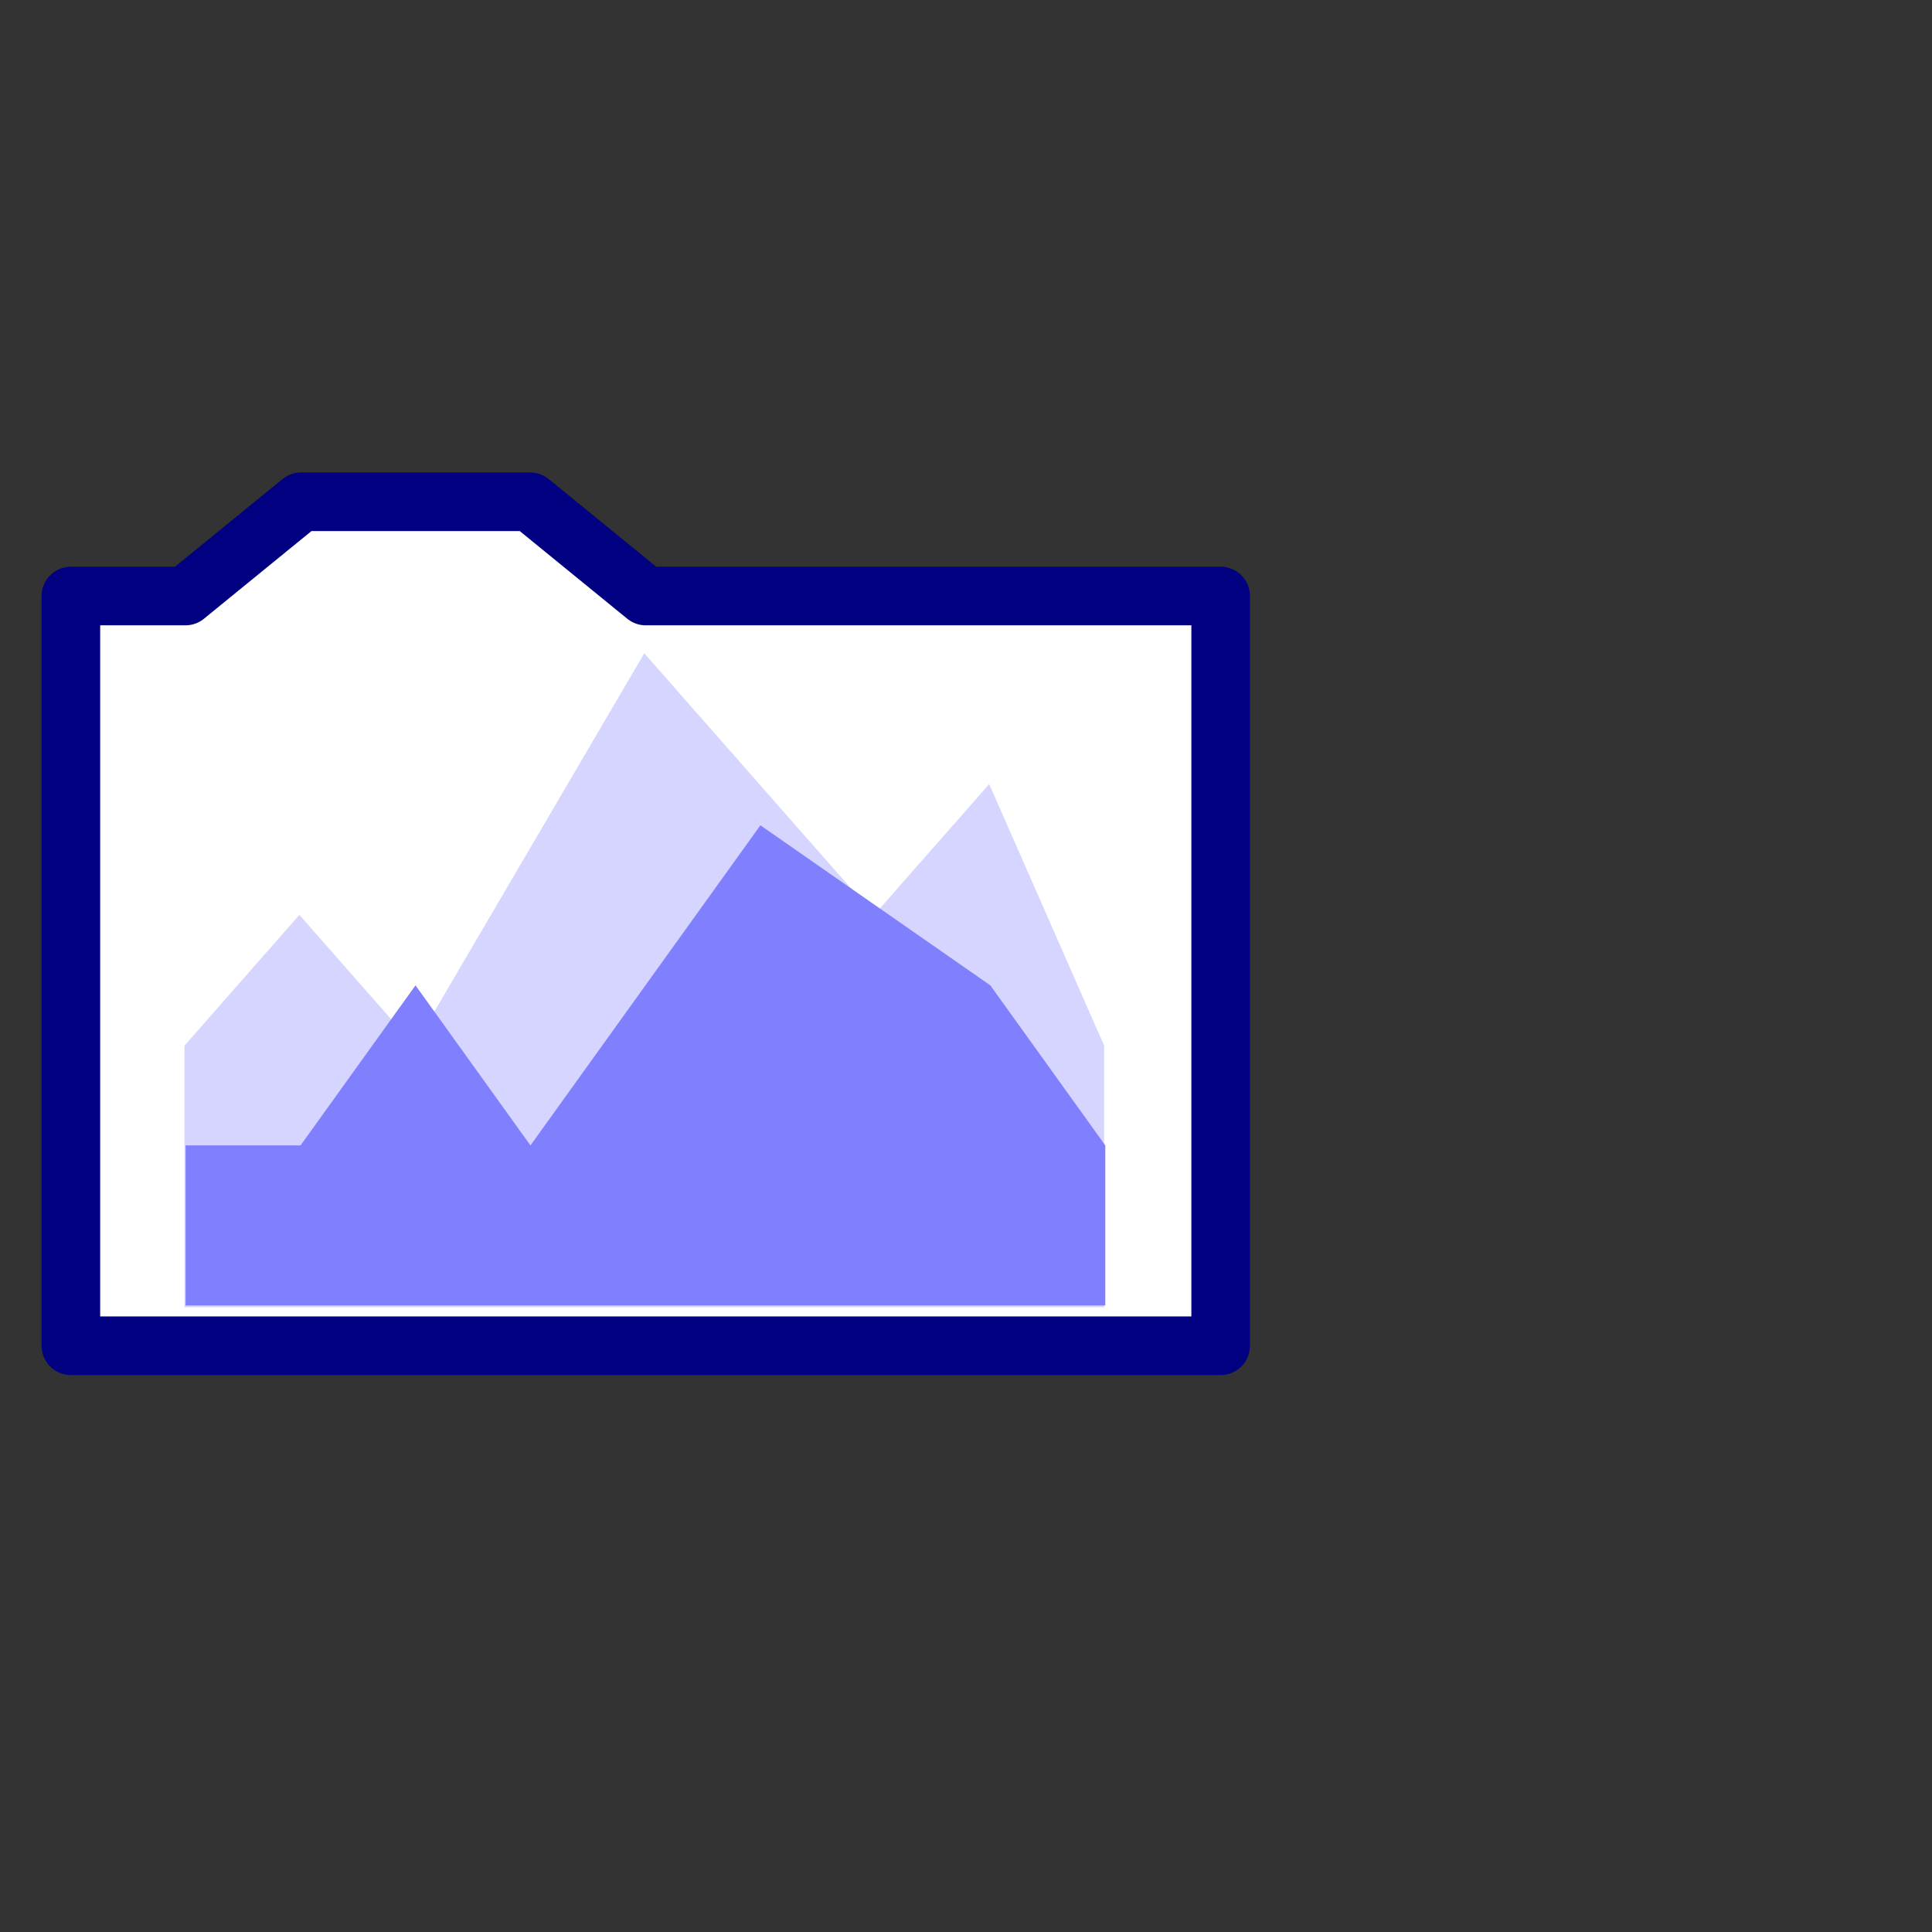 <?xml version="1.0" encoding="UTF-8" standalone="no"?>
<!-- Created with Inkscape (http://www.inkscape.org/) -->

<svg
   xmlns:dc="http://purl.org/dc/elements/1.1/"
   xmlns:cc="http://creativecommons.org/ns#"
   xmlns:rdf="http://www.w3.org/1999/02/22-rdf-syntax-ns#"
   xmlns:svg="http://www.w3.org/2000/svg"
   xmlns="http://www.w3.org/2000/svg"
   xmlns:sodipodi="http://sodipodi.sourceforge.net/DTD/sodipodi-0.dtd"
   xmlns:inkscape="http://www.inkscape.org/namespaces/inkscape"
   width="64px"
   height="64px"
   id="svg2985"
   version="1.1"
   inkscape:version="0.48.4 r9939"
   sodipodi:docname="FolderDEM.svg">
  <rect width="100%" height="100%" fill="#333333" stroke="none"/>
  <defs
     id="defs2987" />
  <sodipodi:namedview
     id="base"
     pagecolor="#ffffff"
     bordercolor="#666666"
     borderopacity="1.0"
     inkscape:pageopacity="0.0"
     inkscape:pageshadow="2"
     inkscape:zoom="15.556349"
     inkscape:cx="19.772096"
     inkscape:cy="29.337851"
     inkscape:current-layer="layer1"
     showgrid="true"
     inkscape:document-units="px"
     inkscape:grid-bbox="true"
     inkscape:window-width="1920"
     inkscape:window-height="996"
     inkscape:window-x="-2"
     inkscape:window-y="-3"
     inkscape:window-maximized="1"
     gridtolerance="10">
    <inkscape:grid
       type="xygrid"
       id="grid3019"
       units="mm"
       empspacing="5"
       visible="true"
       enabled="true"
       snapvisiblegridlinesonly="false" />
  </sodipodi:namedview>
  <g
     id="layer1"
     inkscape:label="Layer 1"
     inkscape:groupmode="layer">
    <g
       id="g3014">
      <path
         id="path3006"
         d="m 9.972,16.622 -3.829,3.122 -3.795,0 0,24.836 38.088,0 0,-24.836 -19.044,0 -3.829,-3.122 -7.591,0 z"
         style="fill:#ffffff;stroke:#000080;stroke-width:1.941;stroke-linecap:round;stroke-linejoin:round;stroke-miterlimit:4;stroke-opacity:1;stroke-dasharray:none"
         inkscape:connector-curvature="0" />
      <rect
         y="21.422"
         x="6.01"
         height="21.049"
         width="30.466"
         id="rect3766"
         style="fill:#ffffff;fill-opacity:1;fill-rule:nonzero;stroke:none" />
      <path
         inkscape:connector-curvature="0"
         id="path3799"
         d="m 6.11,43.304 0,-8.665 3.808,-4.333 3.808,4.333 7.617,-12.998 7.617,8.665 3.808,-4.333 3.808,8.665 0,8.665 z"
         style="fill:#d5d5ff;stroke:none" />
      <path
         inkscape:connector-curvature="0"
         id="path3815"
         d="m 6.148,43.245 0,-5.302 3.808,0 3.808,-5.302 3.808,5.302 7.617,-10.604 7.617,5.302 3.808,5.302 0,5.302 z"
         style="fill:#8080ff;stroke:none" />
      <rect
         y="10.6"
         x="1.392"
         height="40"
         width="40"
         id="rect3797"
         style="fill:none;stroke:none" />
    </g>
  </g>
</svg>
